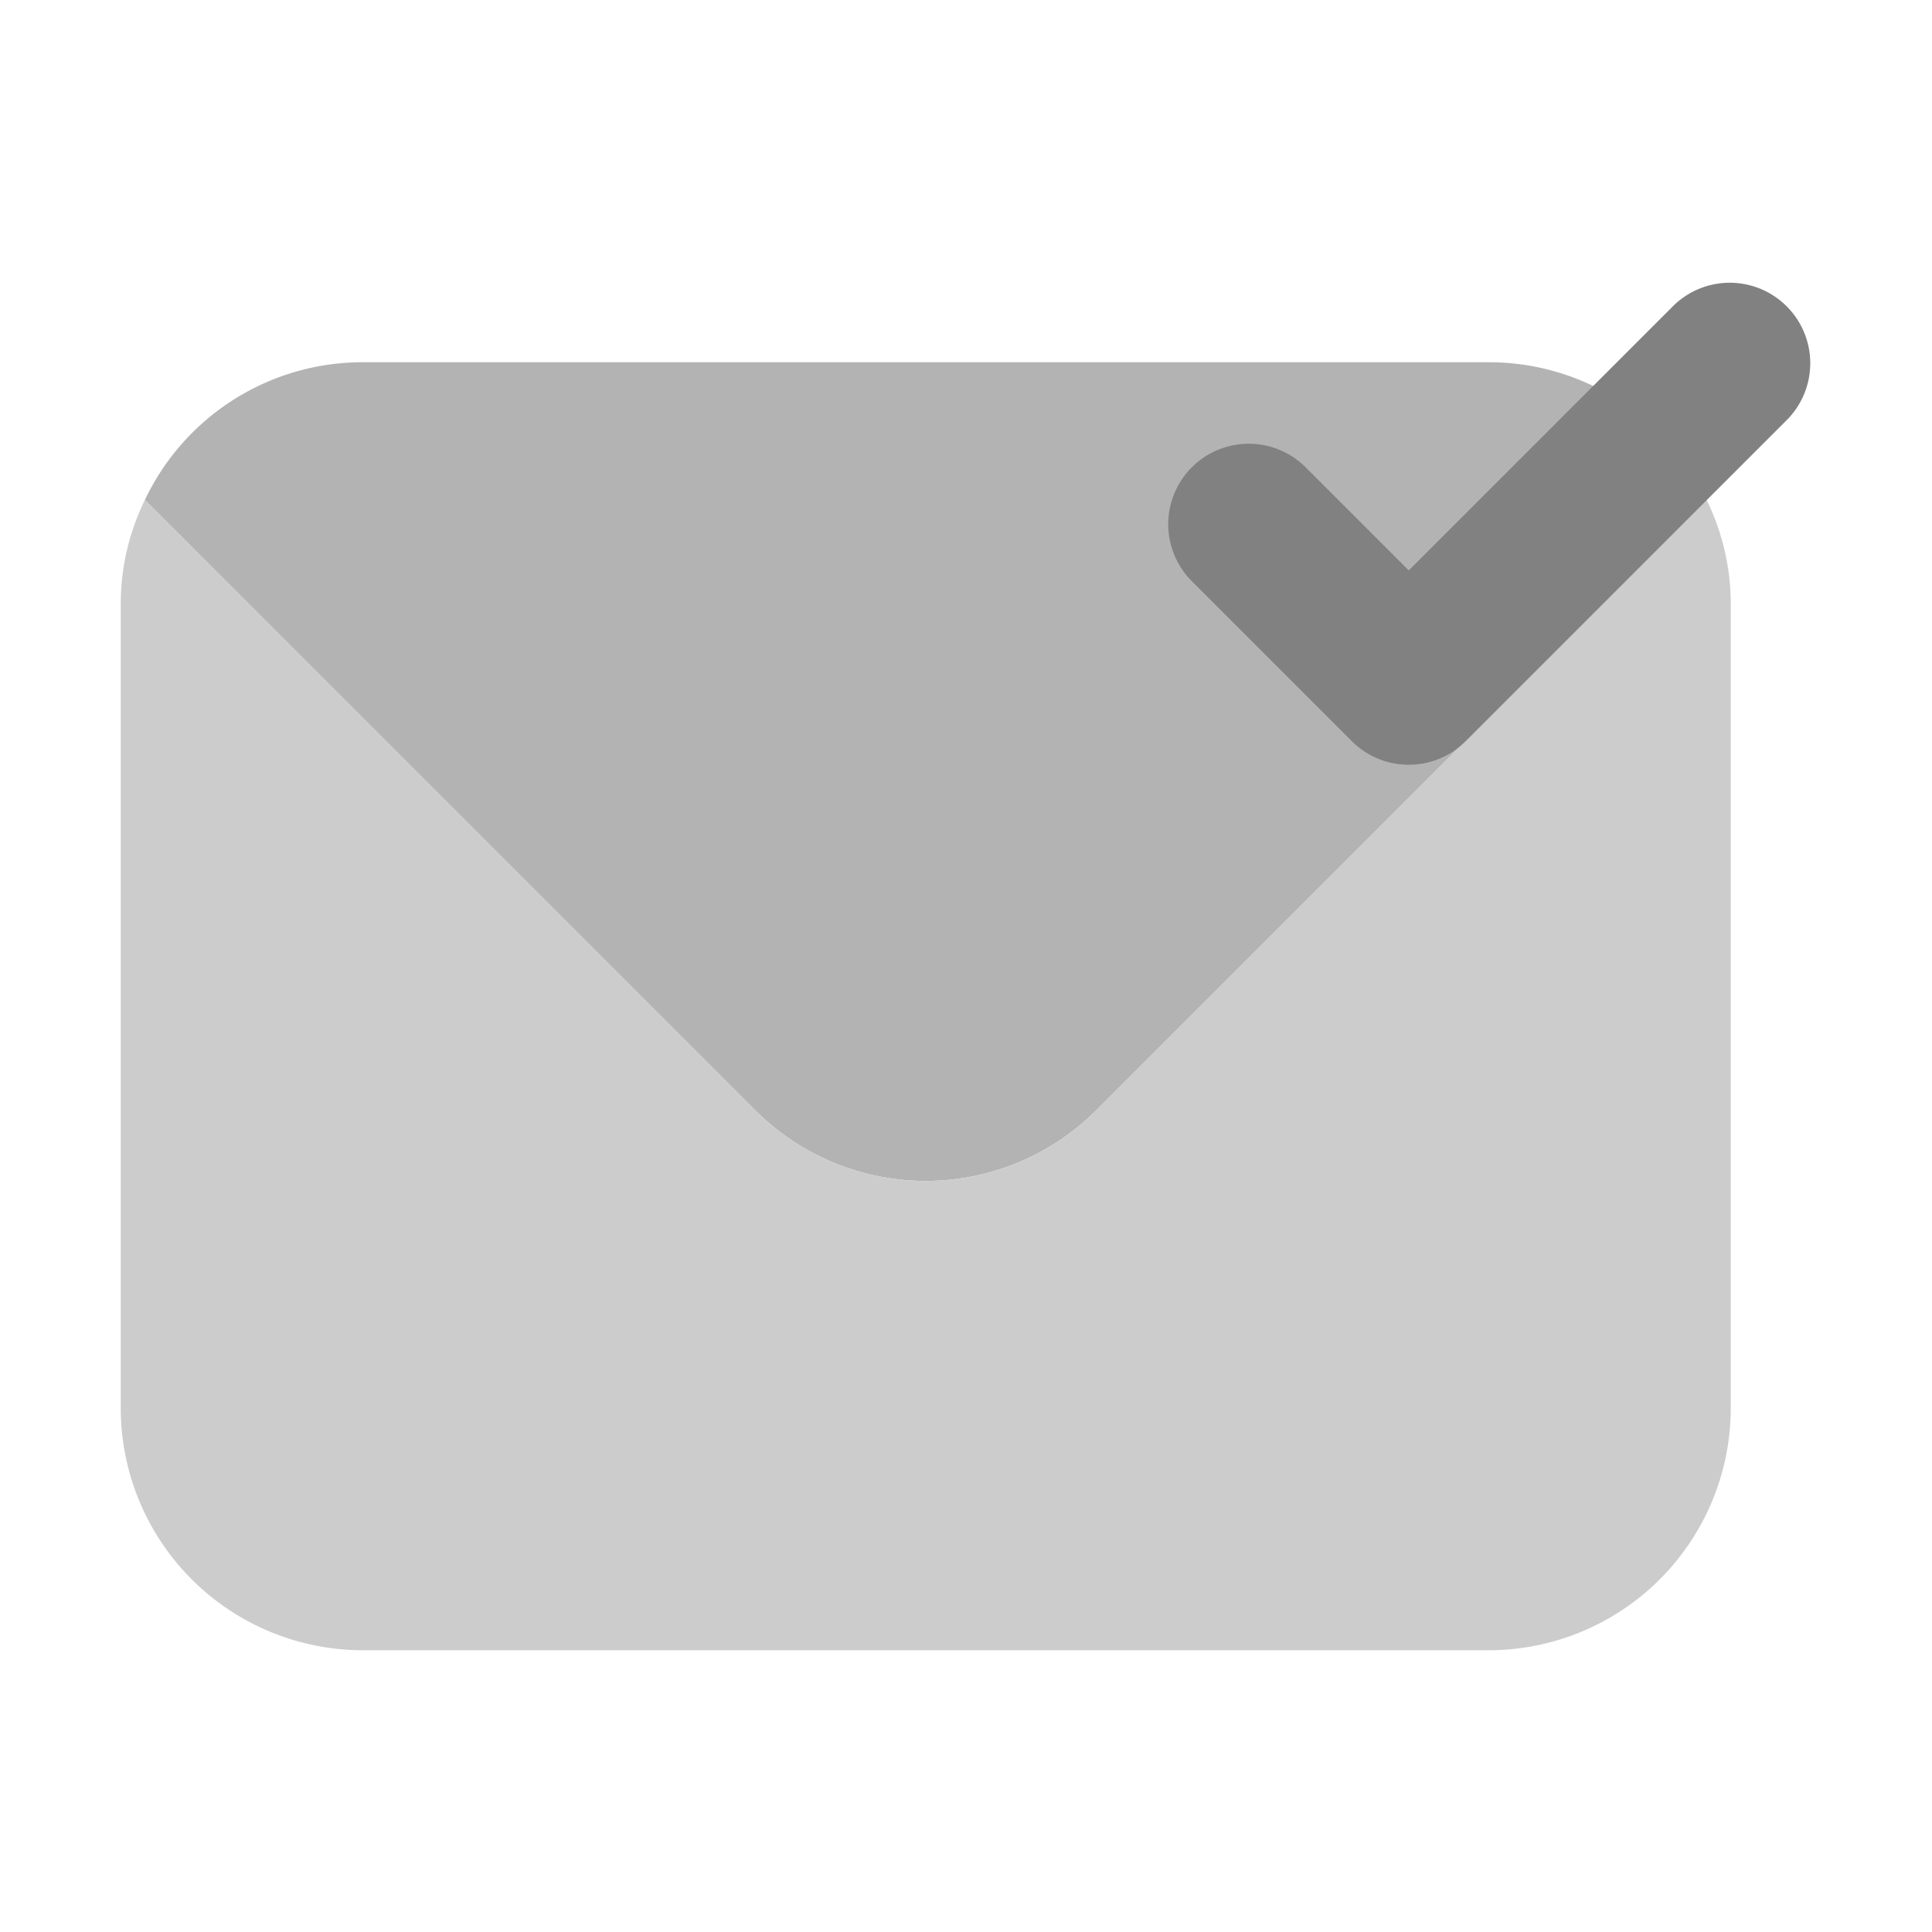 <svg xmlns="http://www.w3.org/2000/svg" width="24" height="24" fill="none" viewBox="0 0 24 24">
  <path fill="#B3B3B3" d="M21.2 6.21l-7.58 7.58a2.994 2.994 0 01-4.24 0L1.8 6.21A2.992 2.992 0 014.5 4.5h14a2.992 2.992 0 012.7 1.71z"/>
  <path fill="#CCC" d="M21.2 6.21l-7.58 7.58a2.994 2.994 0 01-4.24 0L1.8 6.21c-.197.402-.3.843-.3 1.29v10a3.009 3.009 0 003 3h14a3.009 3.009 0 003-3v-10c0-.447-.103-.888-.3-1.29z"/>
  <path fill="#818181" d="M17.5 9.5a.997.997 0 01-.707-.293l-2-2a1 1 0 011.414-1.414L17.5 7.086l3.293-3.293a1 1 0 011.414 1.414l-4 4a.997.997 0 01-.707.293z"/>
</svg>
